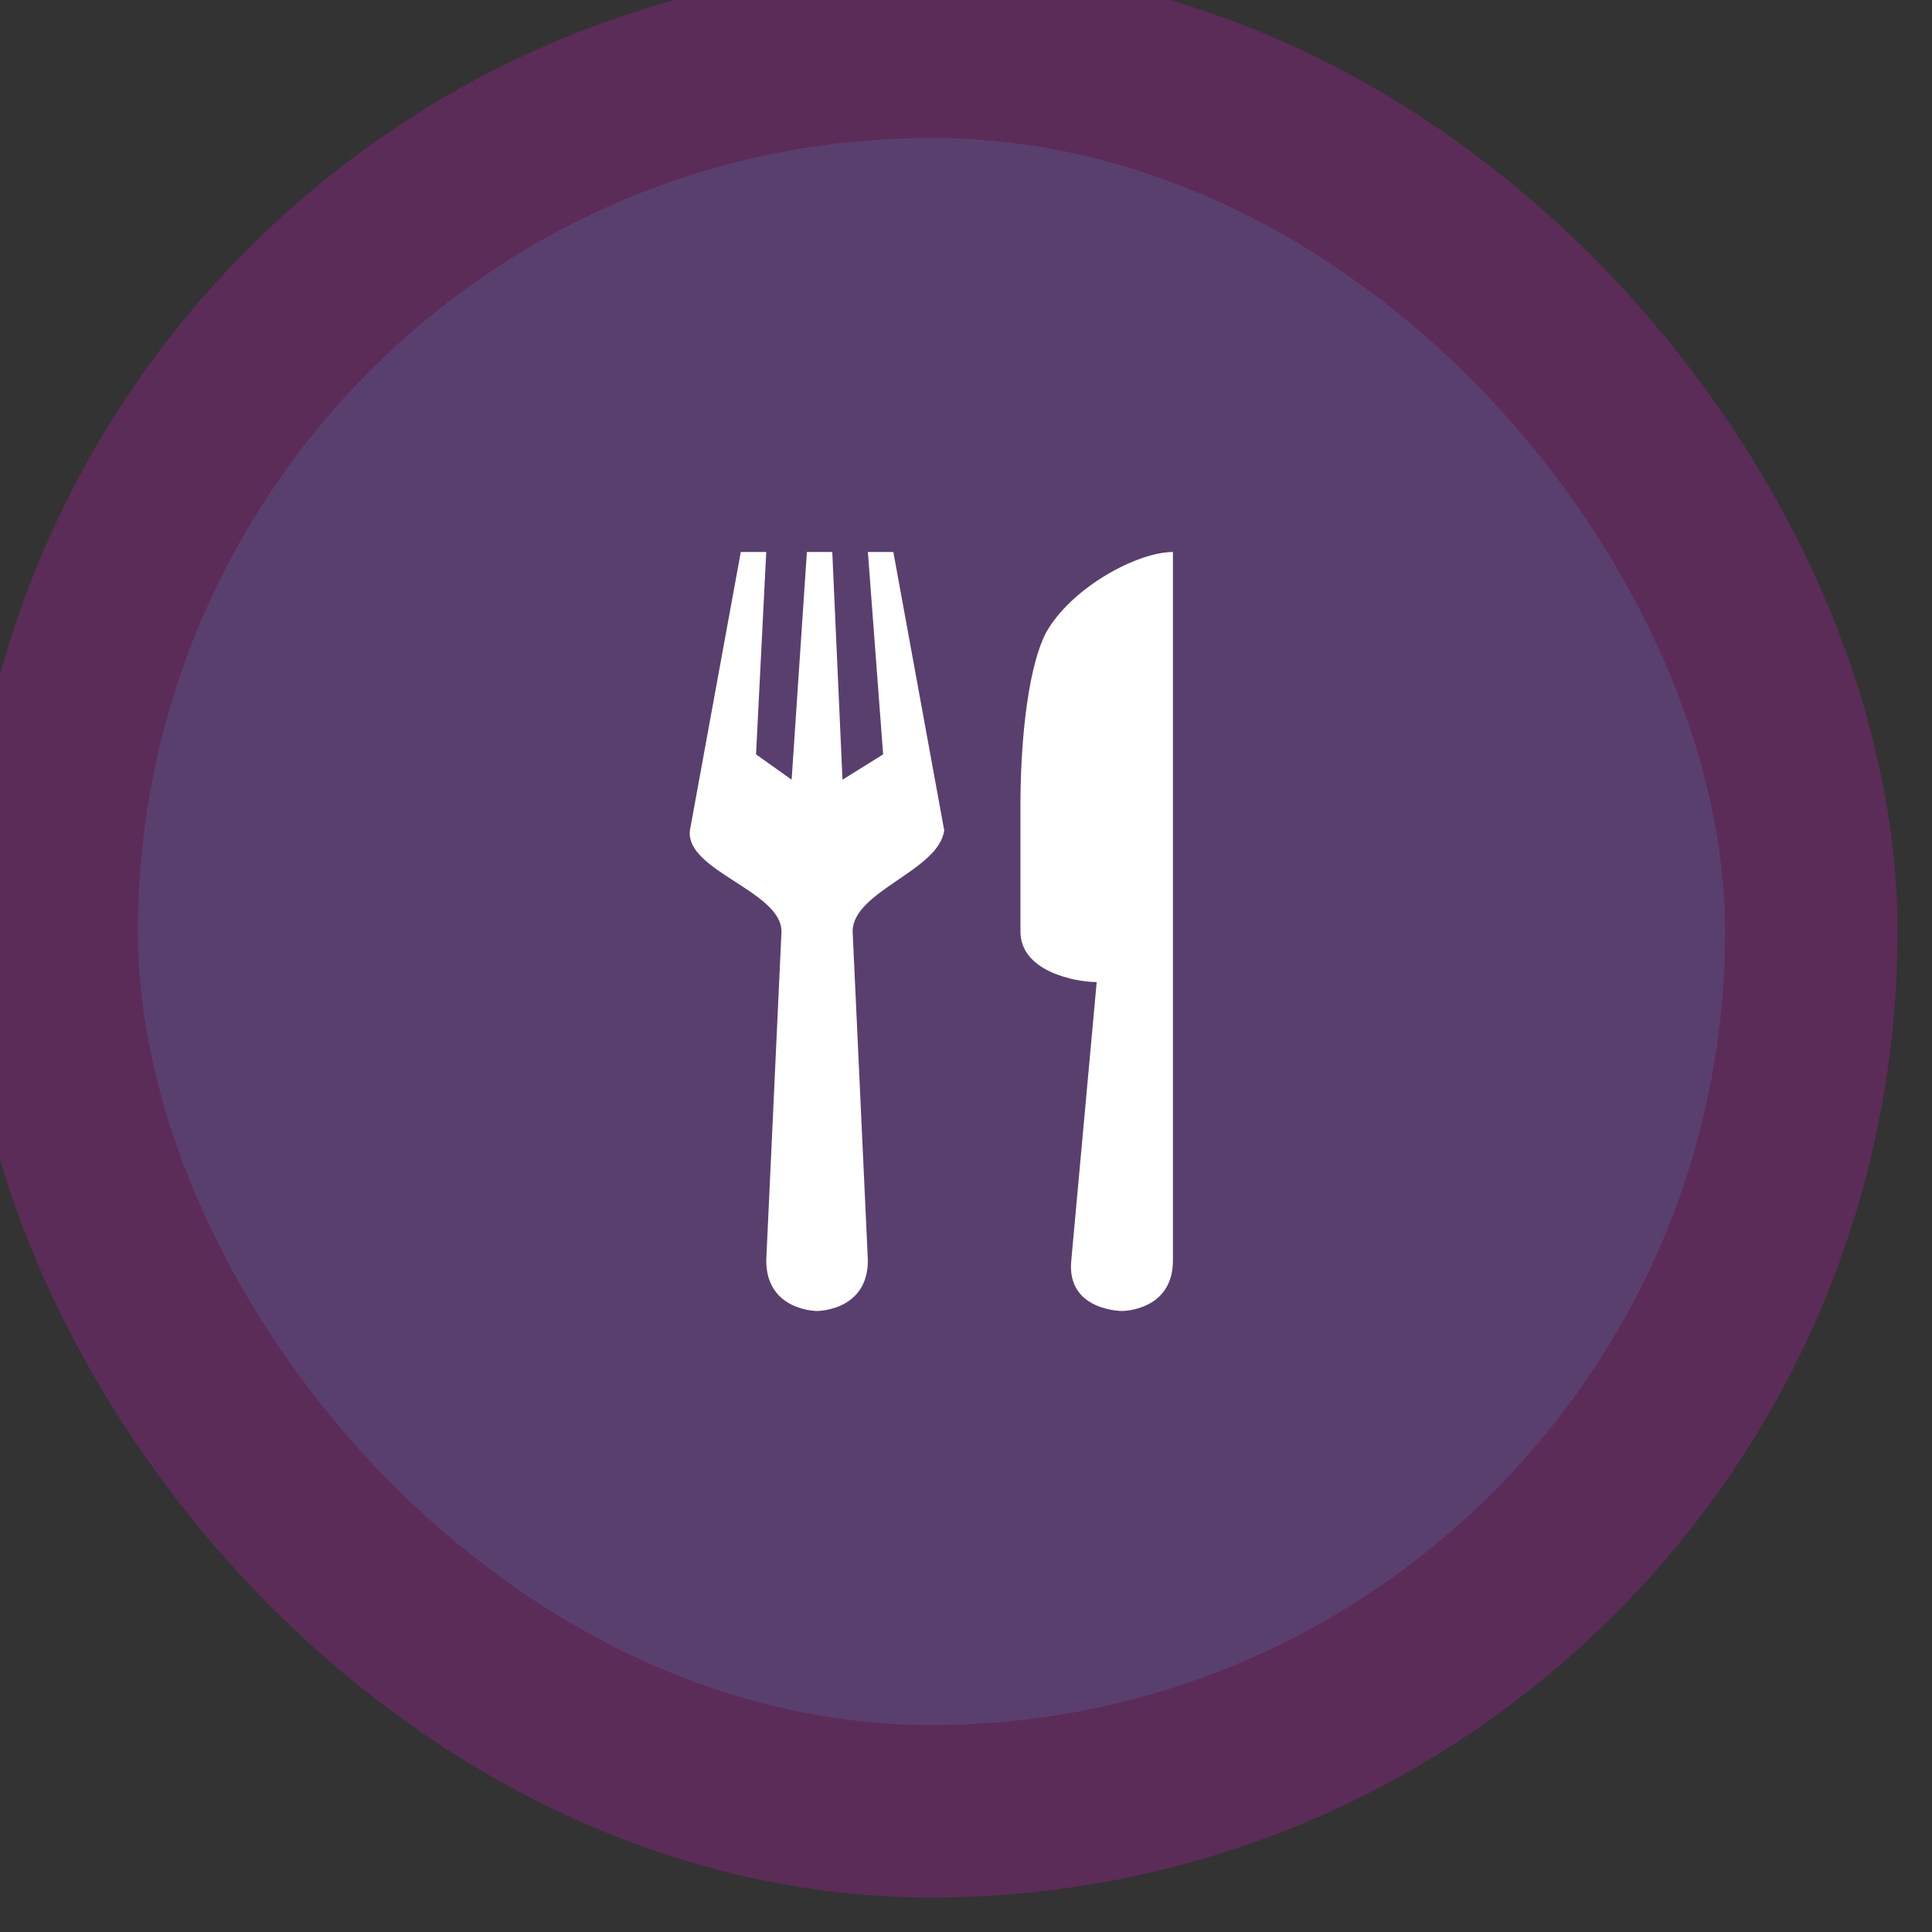 <svg xmlns="http://www.w3.org/2000/svg" viewBox="0 0 28 28" height="28" width="28"><rect x="0" y="0" width="28" height="28" fill="#333333" stroke="none"/><title>food.svg</title><rect fill="none" x="0" y="0" width="28" height="28"></rect><rect x="2" y="2" rx="11.5" ry="11.5" width="23" height="23" stroke="rgba(252,18,237,0.2)" style="stroke-linejoin:round;stroke-miterlimit:4;" fill="rgba(252,18,237,0.2)" stroke-width="5"></rect><rect x="2" y="2" width="23" height="23" rx="11.5" ry="11.5" fill="#593f6e"></rect><path fill="#ffffff" transform="translate(6 6)" d="M4.736 2L3.999 6.033C3.926 6.62 5.326 6.913 5.326 7.5L5.105 12.267C5.105 13 5.841 13 5.841 13C5.841 13 6.578 13 6.578 12.267L6.357 7.5C6.357 6.913 7.61 6.62 7.684 6.033L6.947 2H6.578L6.799 4.933L6.21 5.3L6.062 2H5.694L5.473 5.3L4.957 4.933L5.105 2H4.736ZM10.999 2C10.483 2 9.526 2.513 9.157 3.173C8.862 3.76 8.789 4.933 8.789 5.667V7.5C8.789 8.087 9.599 8.233 9.894 8.233L9.526 12.267C9.452 13 10.262 13 10.262 13C10.262 13 10.999 13 10.999 12.267V2Z"></path></svg>